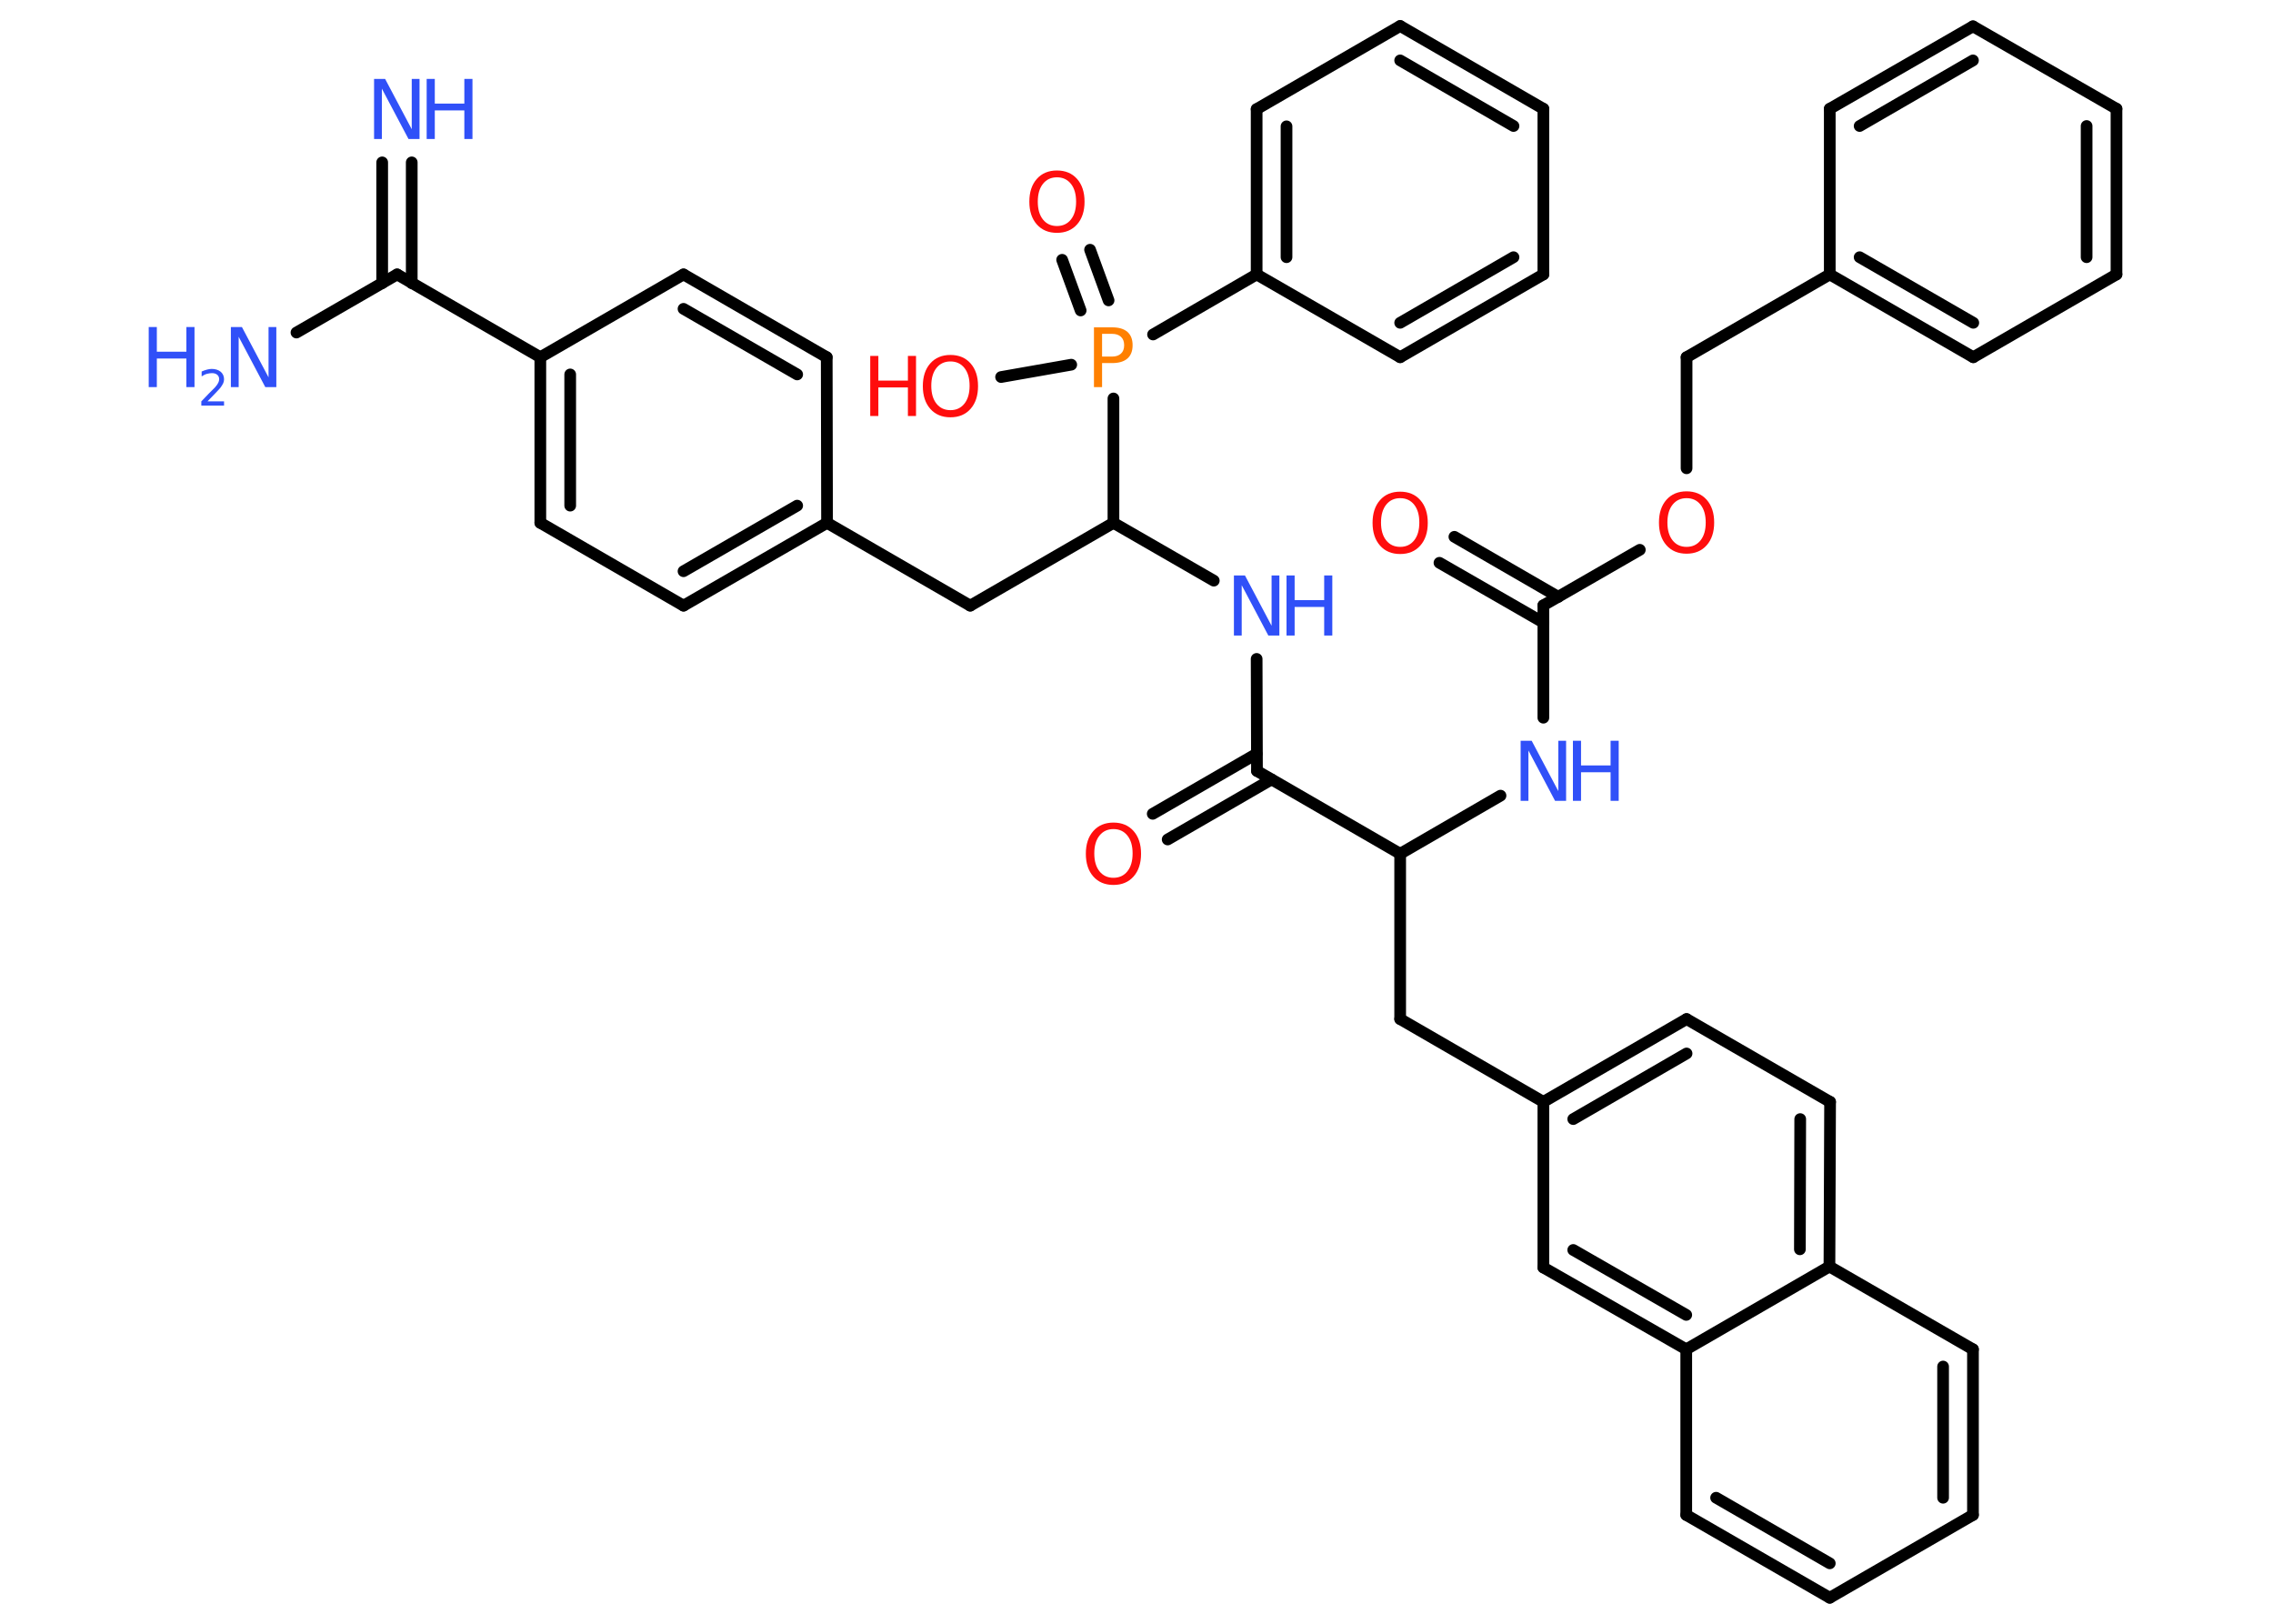 <?xml version='1.0' encoding='UTF-8'?>
<!DOCTYPE svg PUBLIC "-//W3C//DTD SVG 1.1//EN" "http://www.w3.org/Graphics/SVG/1.1/DTD/svg11.dtd">
<svg version='1.2' xmlns='http://www.w3.org/2000/svg' xmlns:xlink='http://www.w3.org/1999/xlink' width='70.0mm' height='50.0mm' viewBox='0 0 70.0 50.0'>
  <desc>Generated by the Chemistry Development Kit (http://github.com/cdk)</desc>
  <g stroke-linecap='round' stroke-linejoin='round' stroke='#000000' stroke-width='.36' fill='#3050F8'>
    <rect x='.0' y='.0' width='70.0' height='50.0' fill='#FFFFFF' stroke='none'/>
    <g id='mol1' class='mol'>
      <g id='mol1bnd1' class='bond'>
        <line x1='12.68' y1='5.0' x2='12.68' y2='8.72'/>
        <line x1='11.77' y1='5.0' x2='11.77' y2='8.72'/>
      </g>
      <line id='mol1bnd2' class='bond' x1='12.23' y1='8.45' x2='9.13' y2='10.24'/>
      <line id='mol1bnd3' class='bond' x1='12.23' y1='8.45' x2='16.64' y2='11.0'/>
      <g id='mol1bnd4' class='bond'>
        <line x1='16.64' y1='11.0' x2='16.64' y2='16.1'/>
        <line x1='17.56' y1='11.53' x2='17.56' y2='15.57'/>
      </g>
      <line id='mol1bnd5' class='bond' x1='16.64' y1='16.1' x2='21.05' y2='18.65'/>
      <g id='mol1bnd6' class='bond'>
        <line x1='21.05' y1='18.65' x2='25.47' y2='16.1'/>
        <line x1='21.05' y1='17.59' x2='24.55' y2='15.57'/>
      </g>
      <line id='mol1bnd7' class='bond' x1='25.47' y1='16.1' x2='29.88' y2='18.65'/>
      <line id='mol1bnd8' class='bond' x1='29.88' y1='18.65' x2='34.29' y2='16.1'/>
      <line id='mol1bnd9' class='bond' x1='34.29' y1='16.1' x2='37.38' y2='17.88'/>
      <line id='mol1bnd10' class='bond' x1='38.7' y1='20.29' x2='38.71' y2='23.74'/>
      <g id='mol1bnd11' class='bond'>
        <line x1='39.16' y1='24.0' x2='35.96' y2='25.85'/>
        <line x1='38.7' y1='23.21' x2='35.5' y2='25.06'/>
      </g>
      <line id='mol1bnd12' class='bond' x1='38.71' y1='23.74' x2='43.12' y2='26.29'/>
      <line id='mol1bnd13' class='bond' x1='43.12' y1='26.29' x2='43.12' y2='31.38'/>
      <line id='mol1bnd14' class='bond' x1='43.12' y1='31.38' x2='47.53' y2='33.93'/>
      <g id='mol1bnd15' class='bond'>
        <line x1='51.94' y1='31.38' x2='47.53' y2='33.93'/>
        <line x1='51.94' y1='32.44' x2='48.45' y2='34.46'/>
      </g>
      <line id='mol1bnd16' class='bond' x1='51.94' y1='31.38' x2='56.36' y2='33.93'/>
      <g id='mol1bnd17' class='bond'>
        <line x1='56.34' y1='39.0' x2='56.36' y2='33.93'/>
        <line x1='55.43' y1='38.47' x2='55.44' y2='34.46'/>
      </g>
      <line id='mol1bnd18' class='bond' x1='56.34' y1='39.0' x2='60.76' y2='41.55'/>
      <g id='mol1bnd19' class='bond'>
        <line x1='60.76' y1='46.65' x2='60.76' y2='41.55'/>
        <line x1='59.84' y1='46.12' x2='59.84' y2='42.08'/>
      </g>
      <line id='mol1bnd20' class='bond' x1='60.76' y1='46.65' x2='56.35' y2='49.2'/>
      <g id='mol1bnd21' class='bond'>
        <line x1='51.93' y1='46.65' x2='56.35' y2='49.2'/>
        <line x1='52.85' y1='46.12' x2='56.35' y2='48.14'/>
      </g>
      <line id='mol1bnd22' class='bond' x1='51.93' y1='46.65' x2='51.93' y2='41.55'/>
      <line id='mol1bnd23' class='bond' x1='56.34' y1='39.0' x2='51.93' y2='41.55'/>
      <g id='mol1bnd24' class='bond'>
        <line x1='47.53' y1='39.03' x2='51.93' y2='41.55'/>
        <line x1='48.45' y1='38.49' x2='51.93' y2='40.49'/>
      </g>
      <line id='mol1bnd25' class='bond' x1='47.53' y1='33.93' x2='47.53' y2='39.03'/>
      <line id='mol1bnd26' class='bond' x1='43.12' y1='26.29' x2='46.21' y2='24.5'/>
      <line id='mol1bnd27' class='bond' x1='47.53' y1='22.1' x2='47.53' y2='18.64'/>
      <g id='mol1bnd28' class='bond'>
        <line x1='47.53' y1='19.17' x2='44.33' y2='17.33'/>
        <line x1='47.99' y1='18.38' x2='44.79' y2='16.53'/>
      </g>
      <line id='mol1bnd29' class='bond' x1='47.53' y1='18.64' x2='50.5' y2='16.93'/>
      <line id='mol1bnd30' class='bond' x1='51.94' y1='14.42' x2='51.94' y2='11.0'/>
      <line id='mol1bnd31' class='bond' x1='51.94' y1='11.0' x2='56.35' y2='8.45'/>
      <g id='mol1bnd32' class='bond'>
        <line x1='56.35' y1='8.45' x2='60.77' y2='11.0'/>
        <line x1='57.27' y1='7.92' x2='60.77' y2='9.94'/>
      </g>
      <line id='mol1bnd33' class='bond' x1='60.77' y1='11.0' x2='65.18' y2='8.45'/>
      <g id='mol1bnd34' class='bond'>
        <line x1='65.18' y1='8.45' x2='65.18' y2='3.35'/>
        <line x1='64.26' y1='7.92' x2='64.26' y2='3.88'/>
      </g>
      <line id='mol1bnd35' class='bond' x1='65.18' y1='3.35' x2='60.76' y2='.81'/>
      <g id='mol1bnd36' class='bond'>
        <line x1='60.76' y1='.81' x2='56.35' y2='3.35'/>
        <line x1='60.76' y1='1.86' x2='57.27' y2='3.88'/>
      </g>
      <line id='mol1bnd37' class='bond' x1='56.35' y1='8.45' x2='56.35' y2='3.35'/>
      <line id='mol1bnd38' class='bond' x1='34.29' y1='16.1' x2='34.29' y2='12.27'/>
      <g id='mol1bnd39' class='bond'>
        <line x1='33.28' y1='9.56' x2='32.71' y2='8.0'/>
        <line x1='34.14' y1='9.25' x2='33.57' y2='7.69'/>
      </g>
      <line id='mol1bnd40' class='bond' x1='32.99' y1='11.23' x2='30.83' y2='11.61'/>
      <line id='mol1bnd41' class='bond' x1='35.51' y1='10.3' x2='38.7' y2='8.45'/>
      <g id='mol1bnd42' class='bond'>
        <line x1='38.7' y1='3.36' x2='38.7' y2='8.45'/>
        <line x1='39.62' y1='3.89' x2='39.62' y2='7.92'/>
      </g>
      <line id='mol1bnd43' class='bond' x1='38.7' y1='3.36' x2='43.12' y2='.8'/>
      <g id='mol1bnd44' class='bond'>
        <line x1='47.53' y1='3.35' x2='43.12' y2='.8'/>
        <line x1='46.61' y1='3.88' x2='43.12' y2='1.86'/>
      </g>
      <line id='mol1bnd45' class='bond' x1='47.53' y1='3.35' x2='47.53' y2='8.45'/>
      <g id='mol1bnd46' class='bond'>
        <line x1='43.12' y1='11.0' x2='47.53' y2='8.45'/>
        <line x1='43.12' y1='9.94' x2='46.61' y2='7.92'/>
      </g>
      <line id='mol1bnd47' class='bond' x1='38.7' y1='8.45' x2='43.12' y2='11.0'/>
      <line id='mol1bnd48' class='bond' x1='25.47' y1='16.1' x2='25.46' y2='11.0'/>
      <g id='mol1bnd49' class='bond'>
        <line x1='25.46' y1='11.0' x2='21.05' y2='8.45'/>
        <line x1='24.55' y1='11.53' x2='21.05' y2='9.51'/>
      </g>
      <line id='mol1bnd50' class='bond' x1='16.64' y1='11.0' x2='21.05' y2='8.45'/>
      <g id='mol1atm1' class='atom'>
        <path d='M11.52 2.43h.34l.82 1.55v-1.55h.24v1.85h-.34l-.82 -1.55v1.55h-.24v-1.85z' stroke='none'/>
        <path d='M13.14 2.43h.25v.76h.91v-.76h.25v1.85h-.25v-.88h-.91v.88h-.25v-1.85z' stroke='none'/>
      </g>
      <g id='mol1atm3' class='atom'>
        <path d='M7.11 10.07h.34l.82 1.55v-1.55h.24v1.85h-.34l-.82 -1.55v1.55h-.24v-1.85z' stroke='none'/>
        <path d='M4.58 10.07h.25v.76h.91v-.76h.25v1.85h-.25v-.88h-.91v.88h-.25v-1.85z' stroke='none'/>
        <path d='M6.38 12.36h.52v.13h-.7v-.13q.09 -.09 .23 -.24q.15 -.15 .19 -.19q.07 -.08 .1 -.14q.03 -.06 .03 -.11q.0 -.09 -.06 -.14q-.06 -.05 -.16 -.05q-.07 .0 -.15 .02q-.08 .02 -.17 .08v-.15q.09 -.04 .17 -.06q.08 -.02 .14 -.02q.17 .0 .28 .09q.1 .09 .1 .23q.0 .07 -.03 .13q-.03 .06 -.09 .14q-.02 .02 -.12 .13q-.1 .1 -.28 .29z' stroke='none'/>
      </g>
      <g id='mol1atm10' class='atom'>
        <path d='M38.0 17.72h.34l.82 1.55v-1.55h.24v1.85h-.34l-.82 -1.55v1.55h-.24v-1.85z' stroke='none'/>
        <path d='M39.62 17.72h.25v.76h.91v-.76h.25v1.85h-.25v-.88h-.91v.88h-.25v-1.85z' stroke='none'/>
      </g>
      <path id='mol1atm12' class='atom' d='M34.29 25.53q-.27 .0 -.43 .2q-.16 .2 -.16 .55q.0 .35 .16 .55q.16 .2 .43 .2q.27 .0 .43 -.2q.16 -.2 .16 -.55q.0 -.35 -.16 -.55q-.16 -.2 -.43 -.2zM34.29 25.33q.39 .0 .62 .26q.23 .26 .23 .7q.0 .44 -.23 .7q-.23 .26 -.62 .26q-.39 .0 -.62 -.26q-.23 -.26 -.23 -.7q.0 -.44 .23 -.7q.23 -.26 .62 -.26z' stroke='none' fill='#FF0D0D'/>
      <g id='mol1atm25' class='atom'>
        <path d='M46.83 22.81h.34l.82 1.55v-1.55h.24v1.85h-.34l-.82 -1.55v1.55h-.24v-1.85z' stroke='none'/>
        <path d='M48.44 22.81h.25v.76h.91v-.76h.25v1.85h-.25v-.88h-.91v.88h-.25v-1.85z' stroke='none'/>
      </g>
      <path id='mol1atm27' class='atom' d='M43.12 15.34q-.27 .0 -.43 .2q-.16 .2 -.16 .55q.0 .35 .16 .55q.16 .2 .43 .2q.27 .0 .43 -.2q.16 -.2 .16 -.55q.0 -.35 -.16 -.55q-.16 -.2 -.43 -.2zM43.12 15.14q.39 .0 .62 .26q.23 .26 .23 .7q.0 .44 -.23 .7q-.23 .26 -.62 .26q-.39 .0 -.62 -.26q-.23 -.26 -.23 -.7q.0 -.44 .23 -.7q.23 -.26 .62 -.26z' stroke='none' fill='#FF0D0D'/>
      <path id='mol1atm28' class='atom' d='M51.94 15.34q-.27 .0 -.43 .2q-.16 .2 -.16 .55q.0 .35 .16 .55q.16 .2 .43 .2q.27 .0 .43 -.2q.16 -.2 .16 -.55q.0 -.35 -.16 -.55q-.16 -.2 -.43 -.2zM51.94 15.13q.39 .0 .62 .26q.23 .26 .23 .7q.0 .44 -.23 .7q-.23 .26 -.62 .26q-.39 .0 -.62 -.26q-.23 -.26 -.23 -.7q.0 -.44 .23 -.7q.23 -.26 .62 -.26z' stroke='none' fill='#FF0D0D'/>
      <path id='mol1atm36' class='atom' d='M33.94 10.28v.7h.31q.17 .0 .27 -.09q.1 -.09 .1 -.26q.0 -.17 -.1 -.26q-.1 -.09 -.27 -.09h-.31zM33.69 10.08h.56q.31 .0 .47 .14q.16 .14 .16 .41q.0 .27 -.16 .41q-.16 .14 -.47 .14h-.31v.74h-.25v-1.85z' stroke='none' fill='#FF8000'/>
      <path id='mol1atm37' class='atom' d='M32.55 5.46q-.27 .0 -.43 .2q-.16 .2 -.16 .55q.0 .35 .16 .55q.16 .2 .43 .2q.27 .0 .43 -.2q.16 -.2 .16 -.55q.0 -.35 -.16 -.55q-.16 -.2 -.43 -.2zM32.55 5.25q.39 .0 .62 .26q.23 .26 .23 .7q.0 .44 -.23 .7q-.23 .26 -.62 .26q-.39 .0 -.62 -.26q-.23 -.26 -.23 -.7q.0 -.44 .23 -.7q.23 -.26 .62 -.26z' stroke='none' fill='#FF0D0D'/>
      <g id='mol1atm38' class='atom'>
        <path d='M29.27 11.13q-.27 .0 -.43 .2q-.16 .2 -.16 .55q.0 .35 .16 .55q.16 .2 .43 .2q.27 .0 .43 -.2q.16 -.2 .16 -.55q.0 -.35 -.16 -.55q-.16 -.2 -.43 -.2zM29.27 10.93q.39 .0 .62 .26q.23 .26 .23 .7q.0 .44 -.23 .7q-.23 .26 -.62 .26q-.39 .0 -.62 -.26q-.23 -.26 -.23 -.7q.0 -.44 .23 -.7q.23 -.26 .62 -.26z' stroke='none' fill='#FF0D0D'/>
        <path d='M26.8 10.96h.25v.76h.91v-.76h.25v1.85h-.25v-.88h-.91v.88h-.25v-1.85z' stroke='none' fill='#FF0D0D'/>
      </g>
    </g>
  </g>
</svg>
